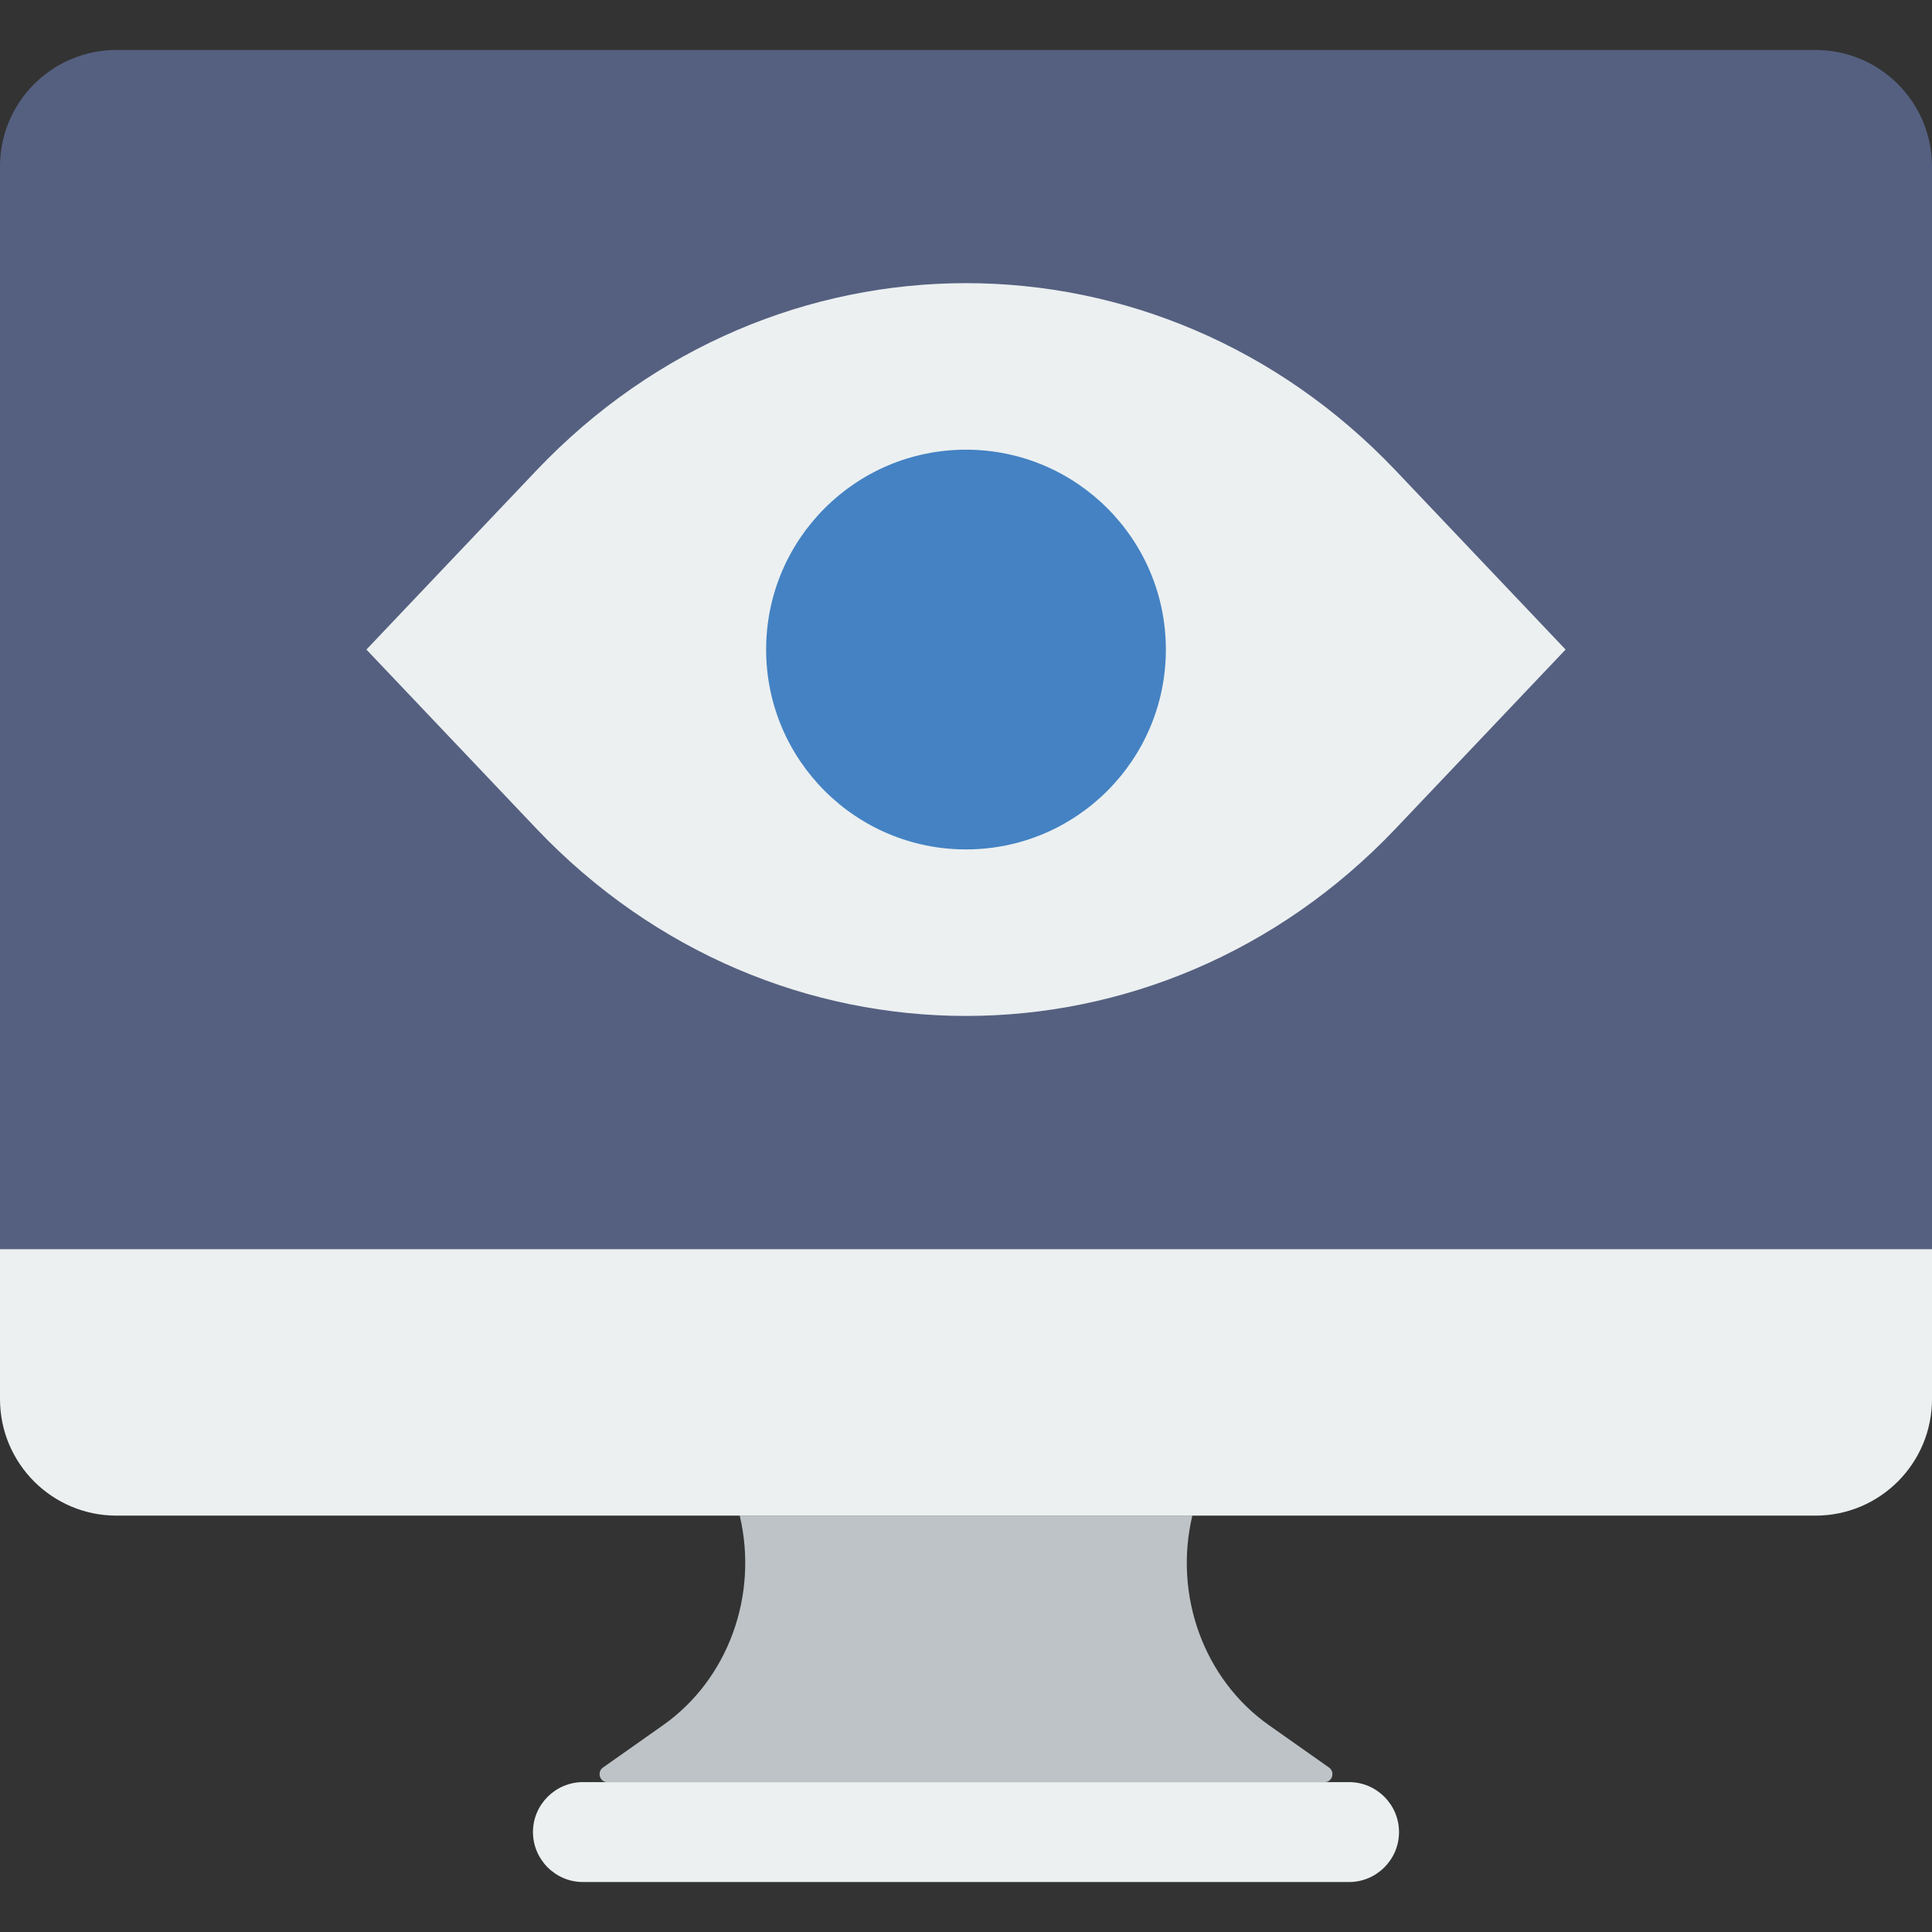 <?xml version="1.0" encoding="iso-8859-1"?>
<!-- Generator: Adobe Illustrator 19.0.0, SVG Export Plug-In . SVG Version: 6.00 Build 0)  -->
<svg version="1.1" id="Layer_1" xmlns="http://www.w3.org/2000/svg" xmlns:xlink="http://www.w3.org/1999/xlink" x="0px" y="0px"
	 viewBox="0 0 512 512" style="enable-background:new 0 0 512 512;" xml:space="preserve">
<rect x="0" y="0" width="512" height="512" fill="#333333" stroke="none"/>
<g>
	<path style="fill:#BDC3C7;" d="M351.103,472.276H160.886c-1.969,0-2.737-2.719-1.095-3.858l15.943-11.238
		c17.187-12.12,25.309-34.348,20.303-55.526h119.94v0.018c-5.014,21.177,3.116,43.405,20.312,55.526l15.925,11.22
		C353.857,469.575,353.08,472.276,351.103,472.276"/>
	<path style="fill:#556080;" d="M512,331.034H0V44.129c0-17.064,13.824-30.888,30.879-30.888h450.242
		c17.055,0,30.879,13.824,30.879,30.888V331.034z"/>
	<g>
		<path style="fill:#ECF0F1;" d="M357.517,498.759H154.483c-7.283,0-13.241-5.959-13.241-13.241s5.959-13.241,13.241-13.241h203.034
			c7.283,0,13.241,5.959,13.241,13.241S364.8,498.759,357.517,498.759"/>
		<path style="fill:#ECF0F1;" d="M0,370.772c0,17.055,13.824,30.888,30.879,30.888h450.242c17.055,0,30.879-13.833,30.879-30.888
			v-39.733H0V370.772z"/>
		<path style="fill:#ECF0F1;" d="M414.897,172.138l-44.977,47.386c-62.914,66.286-164.926,66.286-227.84,0l-44.977-47.386
			l44.977-47.386c62.914-66.286,164.926-66.286,227.84,0L414.897,172.138z"/>
	</g>
	<path style="fill:#4482C3;" d="M308.966,172.138c0,29.246-23.72,52.966-52.966,52.966s-52.966-23.72-52.966-52.966
		s23.72-52.966,52.966-52.966S308.966,142.892,308.966,172.138"/>
</g>
<g>
</g>
<g>
</g>
<g>
</g>
<g>
</g>
<g>
</g>
<g>
</g>
<g>
</g>
<g>
</g>
<g>
</g>
<g>
</g>
<g>
</g>
<g>
</g>
<g>
</g>
<g>
</g>
<g>
</g>
</svg>

